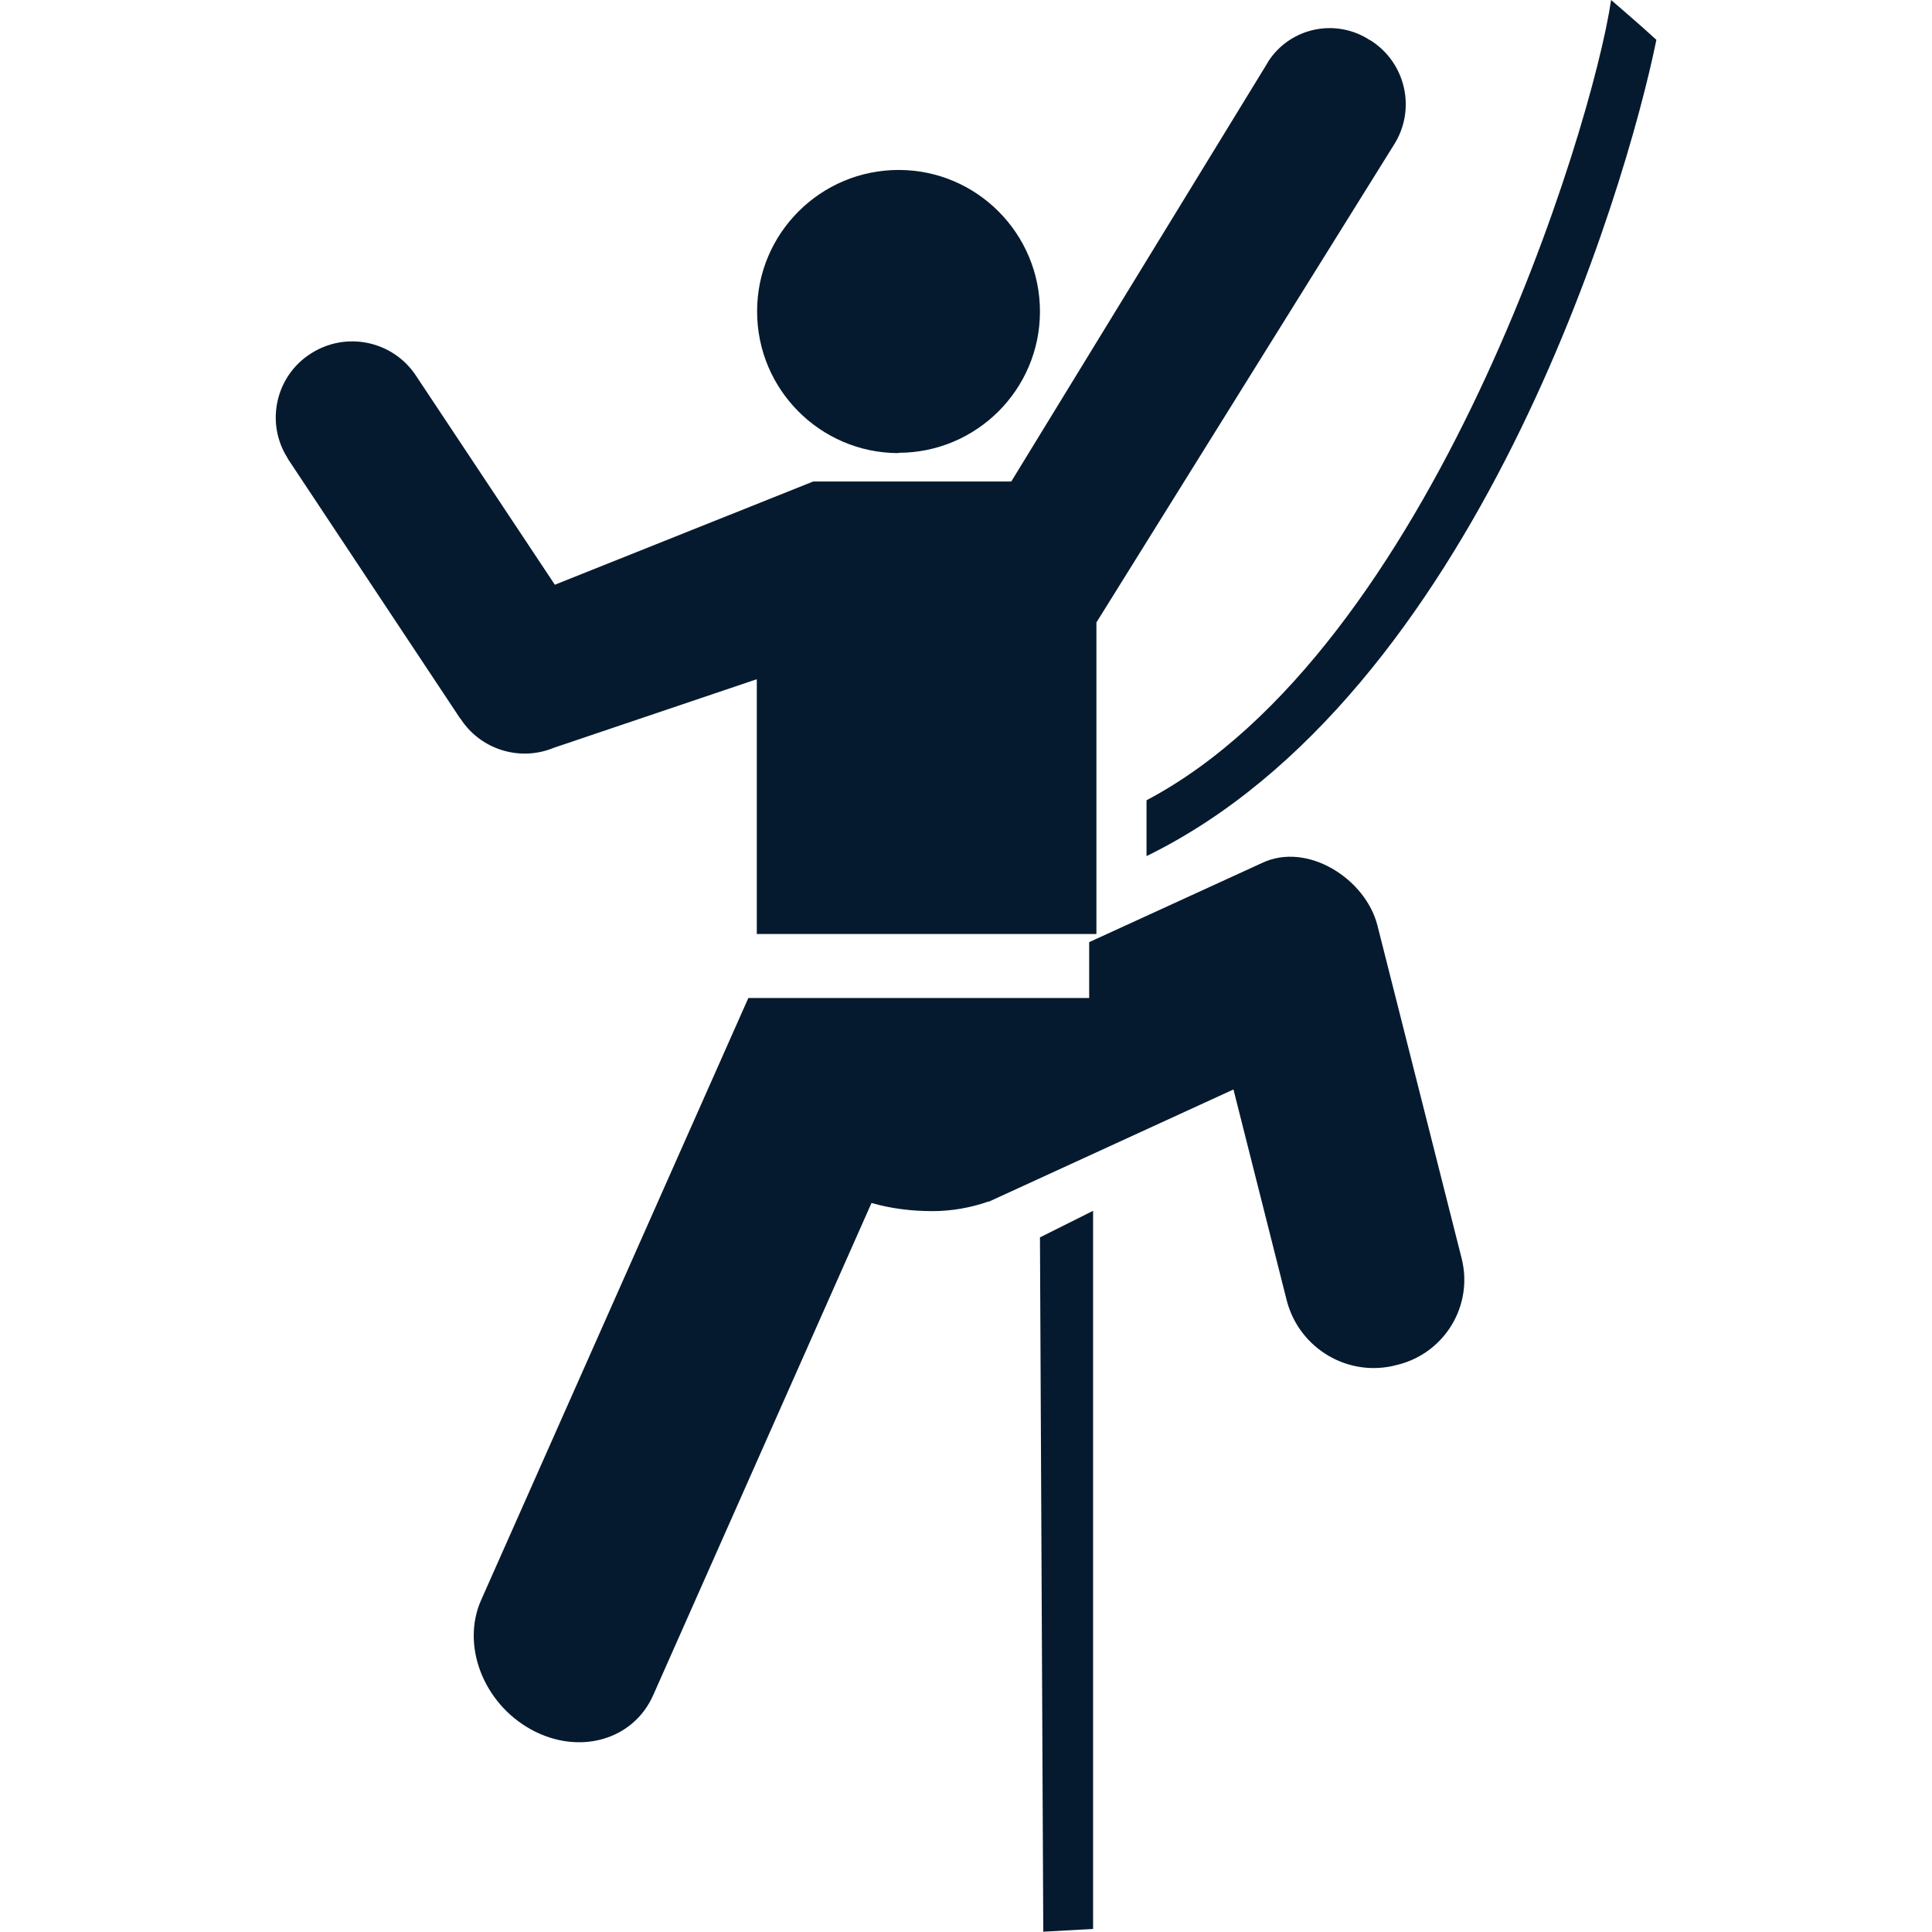 <?xml version="1.0" encoding="UTF-8"?>
<svg id="AC_icons" data-name="AC icons" xmlns="http://www.w3.org/2000/svg" viewBox="0 0 64 64">
  <defs>
    <style>
      .cls-1 {
        fill: #061a2f;
        stroke-width: 0px;
      }
    </style>
  </defs>
  <g id="Informational_icons" data-name="Informational icons">
    <g id="R">
      <g id="rock-climbing">
        <path id="Rock_climbing" data-name="Rock climbing" class="cls-1" d="m32.75,39.8c-.6.21-1.23.32-1.86.32-.68,0-1.36-.08-2.02-.27l-7.23,16.3c-.66,1.5-2.47,2.01-4.05,1.14-1.58-.87-2.32-2.79-1.65-4.29l8.85-19.94h11.29v-1.85l5.72-2.62c1.5-.72,3.44.52,3.83,2.07l2.79,11.03c.39,1.56-.56,3.13-2.12,3.52-.01,0-.03,0-.04.01-1.59.42-3.21-.54-3.63-2.12h0s-1.77-7.01-1.77-7.01l-8.11,3.72Zm5.23-11.44c10.88-5.32,15.87-22.02,16.89-27.04-.45-.42-1.5-1.32-1.5-1.32-.63,4.29-5.93,21.51-15.39,26.51v1.85Zm-22.73-4.56c.66,1.03,1.97,1.44,3.1.97l6.72-2.27v8.44h11.25v-10.32l9.86-15.83c.74-1.17.39-2.72-.79-3.46,0,0,0,0-.01,0-1.13-.74-2.64-.42-3.37.71,0,.01-.02.03-.02.04l-8.49,13.87h-6.56l-8.56,3.42-4.59-6.91c-.76-1.17-2.32-1.5-3.49-.75-1.17.74-1.52,2.3-.77,3.47,0,0,0,0,0,.01l5.72,8.62Zm14.51-8.8c2.59,0,4.69-2.1,4.69-4.68,0-2.59-2.1-4.69-4.68-4.69-2.59,0-4.69,2.1-4.69,4.68,0,0,0,0,0,.01,0,2.58,2.09,4.68,4.67,4.69,0,0,0,0,0,0h.01Zm6.45,48.9v-23.79l-1.76.88.11,23,1.65-.09Z"/>
      </g>
    </g>
  </g>
</svg>